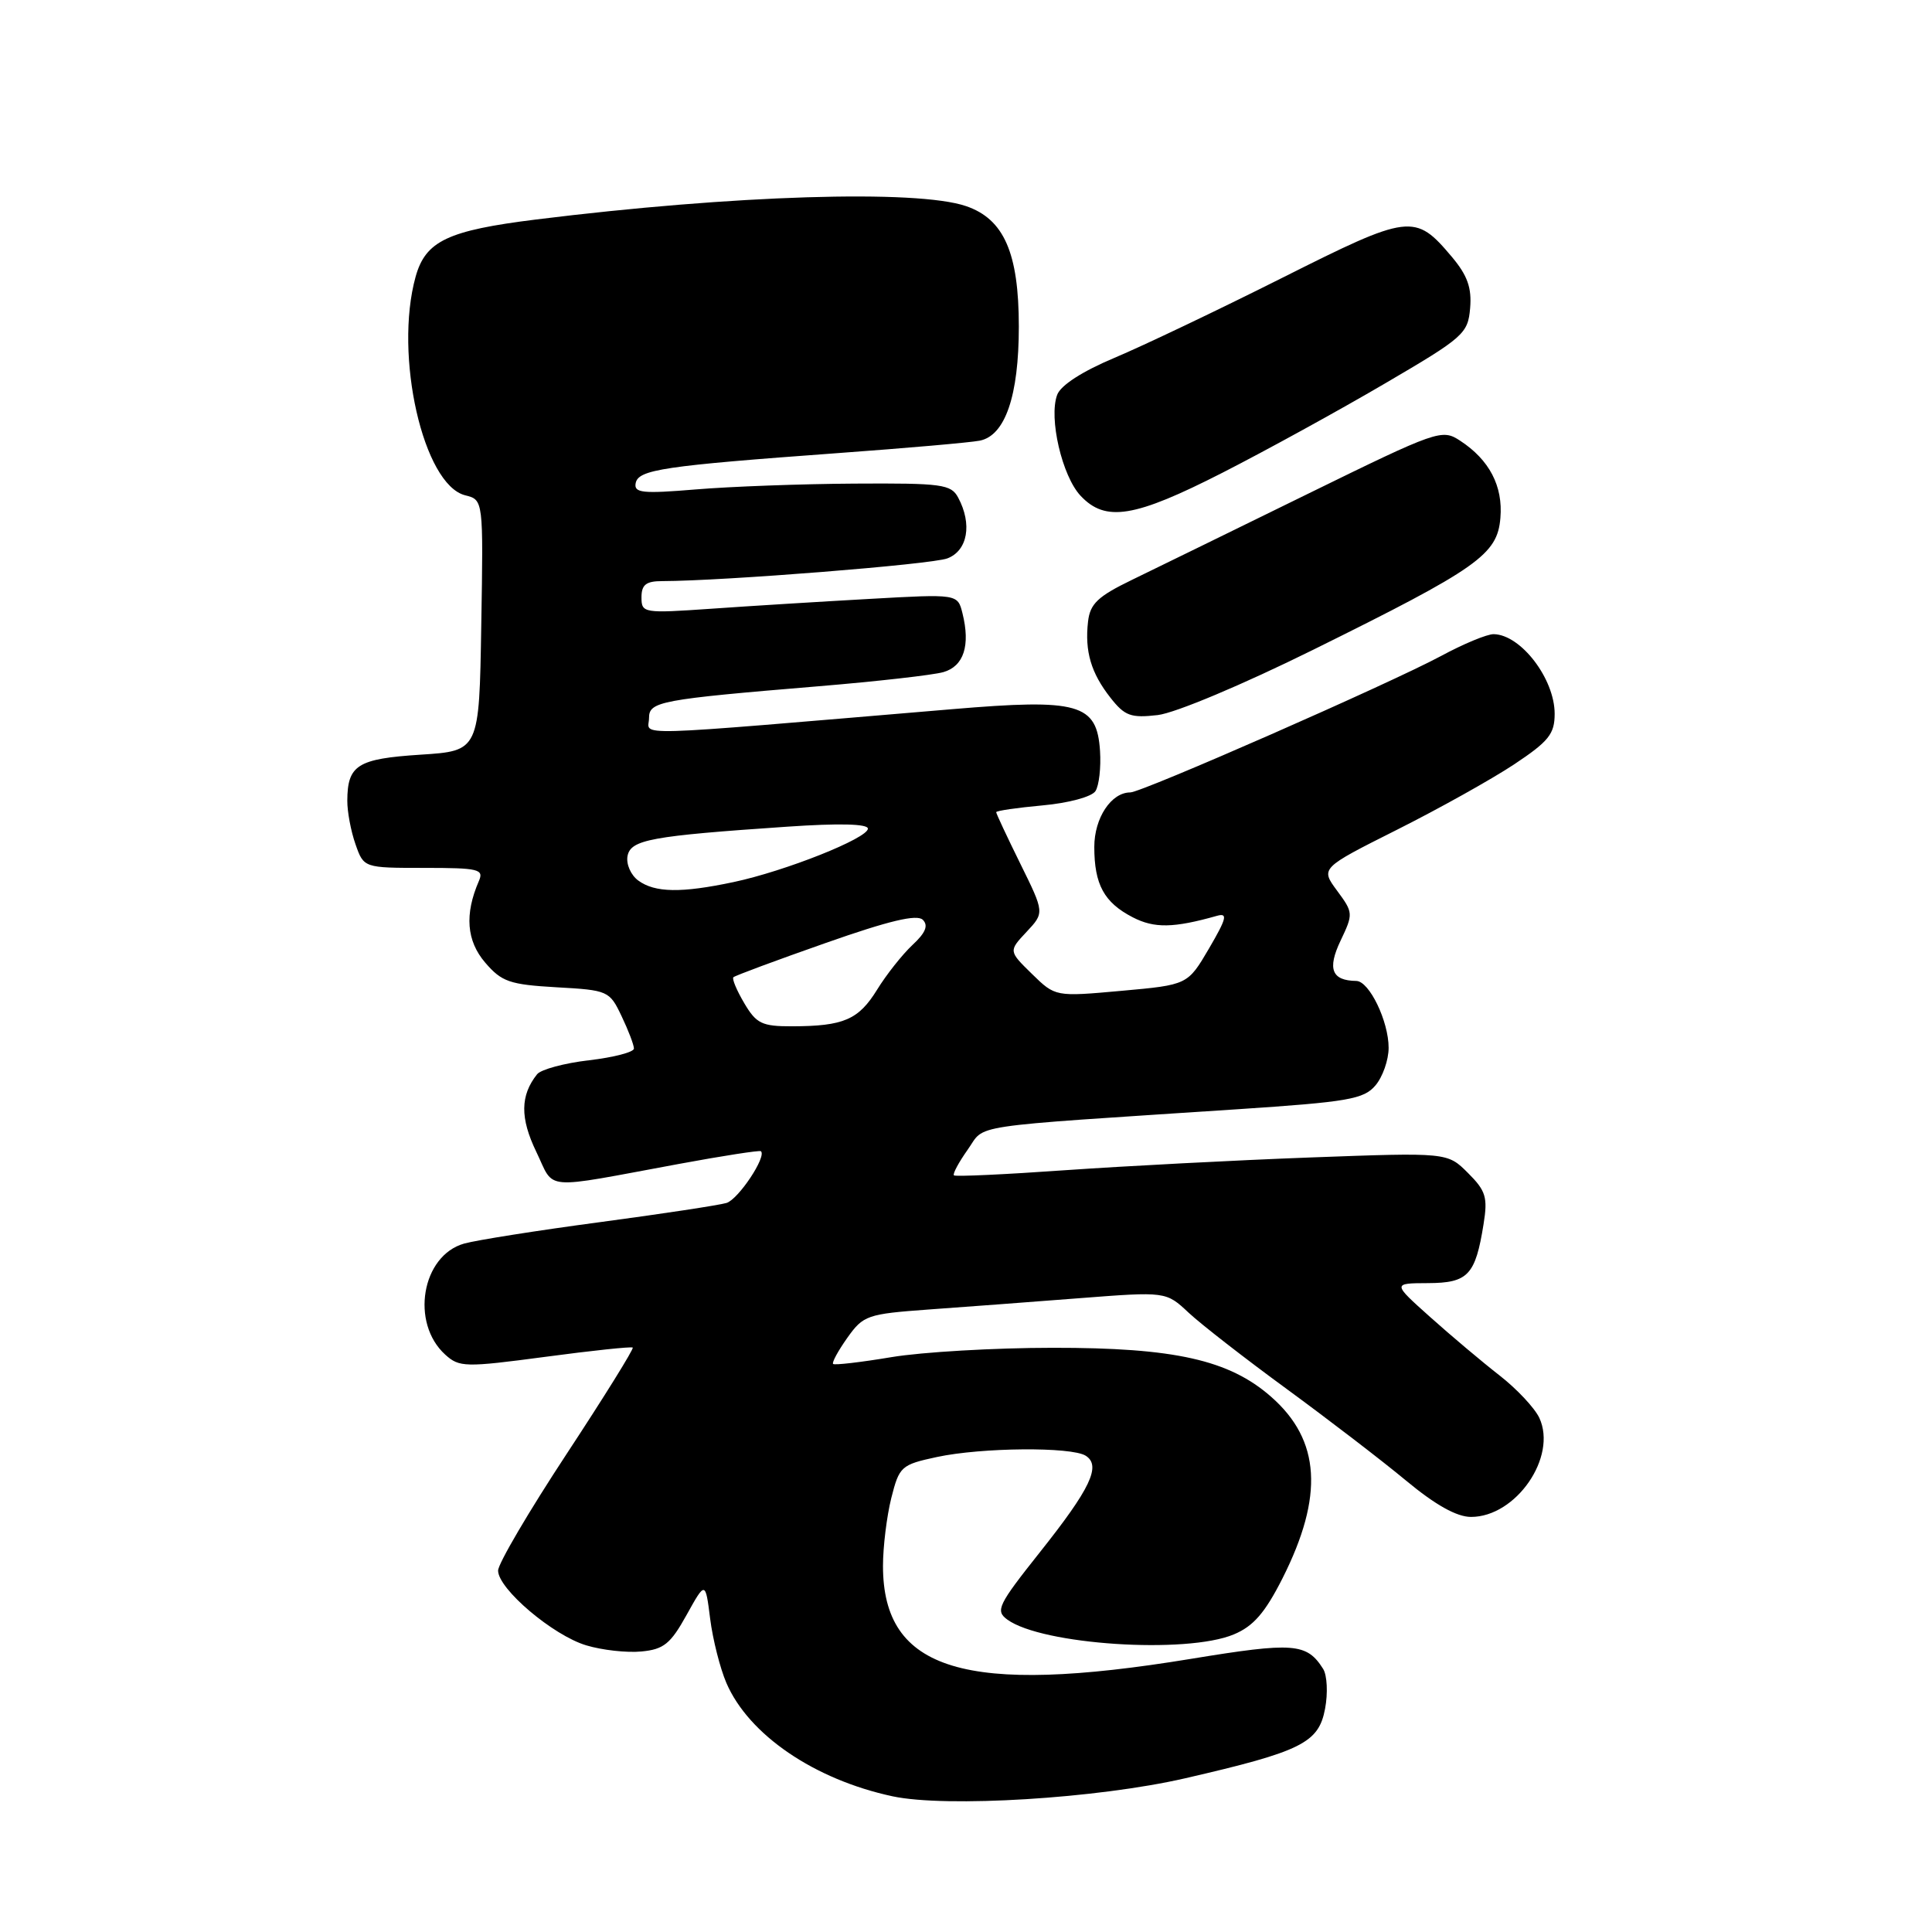<?xml version="1.0" encoding="UTF-8" standalone="no"?>
<!DOCTYPE svg PUBLIC "-//W3C//DTD SVG 1.1//EN" "http://www.w3.org/Graphics/SVG/1.1/DTD/svg11.dtd" >
<svg xmlns="http://www.w3.org/2000/svg" xmlns:xlink="http://www.w3.org/1999/xlink" version="1.1" viewBox="0 0 256 256">
 <g >
 <path fill="currentColor"
d=" M 157.05 235.63 C 172.48 232.07 174.73 230.95 175.58 226.41 C 175.97 224.36 175.85 221.99 175.33 221.15 C 173.15 217.70 171.44 217.57 157.79 219.81 C 127.92 224.71 117.00 221.41 117.00 207.49 C 117.00 204.96 117.50 200.91 118.10 198.50 C 119.16 194.30 119.41 194.08 124.15 193.06 C 130.08 191.79 141.96 191.69 143.86 192.89 C 145.94 194.21 144.50 197.24 137.78 205.69 C 132.23 212.68 131.87 213.43 133.47 214.60 C 138.04 217.94 157.19 219.20 163.48 216.57 C 166.08 215.49 167.62 213.71 169.93 209.15 C 175.44 198.23 174.98 190.82 168.43 185.08 C 162.87 180.19 155.62 178.57 139.50 178.59 C 131.80 178.59 122.18 179.15 118.11 179.83 C 114.05 180.51 110.58 180.91 110.39 180.73 C 110.21 180.54 111.06 178.98 112.28 177.26 C 114.39 174.29 114.92 174.11 123.00 173.52 C 127.67 173.19 136.68 172.51 143.00 172.02 C 154.50 171.13 154.50 171.13 157.50 173.94 C 159.15 175.48 165.00 180.03 170.50 184.05 C 176.00 188.08 183.11 193.53 186.30 196.18 C 190.20 199.42 193.03 201.00 194.92 201.00 C 200.88 201.00 206.37 193.05 203.97 187.88 C 203.36 186.57 200.98 184.03 198.68 182.24 C 196.38 180.45 192.25 176.97 189.50 174.51 C 184.50 170.04 184.50 170.04 189.21 170.02 C 194.53 170.00 195.50 168.96 196.58 162.20 C 197.15 158.66 196.89 157.79 194.51 155.42 C 191.79 152.70 191.79 152.70 173.64 153.37 C 163.66 153.74 149.03 154.51 141.12 155.06 C 133.22 155.62 126.59 155.93 126.40 155.74 C 126.21 155.55 127.04 154.01 128.23 152.33 C 130.66 148.91 127.41 149.39 164.00 146.98 C 178.64 146.01 180.70 145.65 182.25 143.83 C 183.21 142.70 184.00 140.46 184.00 138.84 C 184.00 135.32 181.44 130.01 179.72 129.98 C 176.46 129.94 175.85 128.39 177.63 124.65 C 179.33 121.08 179.32 120.93 177.17 118.02 C 174.97 115.04 174.97 115.04 185.10 109.95 C 190.68 107.15 197.66 103.25 200.62 101.29 C 205.22 98.23 206.00 97.26 206.00 94.58 C 206.00 89.95 201.53 84.10 197.93 84.03 C 197.06 84.01 193.91 85.32 190.93 86.93 C 184.22 90.54 151.30 105.00 149.77 105.00 C 147.24 105.00 145.00 108.39 145.00 112.22 C 145.00 117.21 146.30 119.59 150.10 121.55 C 152.95 123.02 155.50 122.98 161.26 121.35 C 162.72 120.94 162.53 121.69 160.20 125.68 C 157.37 130.50 157.37 130.50 148.60 131.29 C 139.84 132.08 139.84 132.08 136.74 129.05 C 133.64 126.02 133.64 126.02 136.02 123.48 C 138.40 120.94 138.40 120.94 135.20 114.45 C 133.44 110.88 132.00 107.81 132.00 107.62 C 132.00 107.43 134.76 107.03 138.14 106.72 C 141.59 106.41 144.66 105.58 145.15 104.83 C 145.63 104.10 145.90 101.70 145.76 99.51 C 145.35 93.23 142.96 92.55 126.17 93.97 C 82.06 97.68 86.00 97.57 86.00 95.13 C 86.00 92.95 87.45 92.68 108.50 90.93 C 116.20 90.29 123.62 89.45 125.00 89.06 C 127.71 88.28 128.60 85.53 127.53 81.25 C 126.89 78.70 126.89 78.70 115.19 79.36 C 108.76 79.72 99.34 80.30 94.25 80.66 C 85.26 81.28 85.00 81.24 85.00 79.15 C 85.00 77.47 85.61 77.00 87.75 77.00 C 95.91 76.98 123.42 74.79 125.53 73.99 C 128.22 72.97 128.85 69.45 126.96 65.93 C 126.02 64.17 124.81 64.01 113.21 64.08 C 106.22 64.12 96.77 64.47 92.22 64.85 C 85.12 65.44 83.98 65.32 84.23 64.02 C 84.58 62.22 87.91 61.73 111.00 60.04 C 120.08 59.38 128.54 58.64 129.82 58.39 C 133.19 57.72 135.00 52.46 135.00 43.28 C 135.00 33.51 133.03 29.02 128.00 27.31 C 121.47 25.08 97.15 25.84 71.07 29.08 C 59.31 30.54 56.39 31.93 55.07 36.67 C 52.18 47.08 56.08 64.23 61.64 65.63 C 64.05 66.23 64.05 66.23 63.77 82.86 C 63.50 99.50 63.50 99.50 55.71 100.00 C 47.37 100.54 46.04 101.37 46.02 106.10 C 46.01 107.53 46.49 110.12 47.10 111.85 C 48.20 115.00 48.20 115.00 56.20 115.00 C 63.46 115.00 64.14 115.17 63.45 116.75 C 61.54 121.15 61.82 124.67 64.29 127.55 C 66.48 130.10 67.53 130.46 73.74 130.82 C 80.57 131.20 80.77 131.29 82.36 134.64 C 83.26 136.52 84.00 138.46 84.00 138.94 C 84.00 139.41 81.32 140.11 78.05 140.49 C 74.77 140.87 71.68 141.71 71.17 142.34 C 68.93 145.15 68.90 148.15 71.06 152.62 C 73.57 157.81 71.52 157.63 90.00 154.22 C 95.78 153.15 100.65 152.40 100.82 152.54 C 101.63 153.22 97.84 158.92 96.26 159.40 C 95.29 159.69 87.75 160.84 79.50 161.94 C 71.25 163.04 63.15 164.32 61.50 164.78 C 55.87 166.37 54.36 175.30 59.00 179.50 C 60.86 181.18 61.63 181.20 72.24 179.79 C 78.43 178.96 83.65 178.41 83.84 178.56 C 84.02 178.71 80.08 185.05 75.09 192.64 C 70.09 200.24 66.00 207.20 66.00 208.11 C 66.00 210.53 73.27 216.70 77.69 218.02 C 79.78 218.65 83.07 219.02 84.99 218.83 C 87.95 218.55 88.85 217.82 90.97 214.00 C 93.47 209.50 93.47 209.50 94.10 214.50 C 94.45 217.25 95.42 221.07 96.25 223.00 C 99.21 229.87 107.91 235.80 118.27 238.02 C 125.39 239.54 145.41 238.31 157.05 235.63 Z  M 174.00 86.10 C 195.86 75.29 198.41 73.49 198.81 68.63 C 199.17 64.41 197.35 60.93 193.48 58.40 C 191.06 56.81 190.52 57.00 173.25 65.46 C 163.49 70.25 153.03 75.36 150.00 76.83 C 145.46 79.03 144.44 80.00 144.17 82.37 C 143.72 86.31 144.57 89.18 147.14 92.45 C 149.04 94.87 149.84 95.16 153.41 94.75 C 155.74 94.47 164.60 90.75 174.00 86.10 Z  M 162.00 62.63 C 167.78 59.68 177.45 54.37 183.50 50.82 C 193.96 44.70 194.51 44.21 194.80 40.83 C 195.03 38.14 194.44 36.49 192.39 34.05 C 187.49 28.23 186.81 28.32 169.85 36.84 C 161.41 41.08 151.42 45.84 147.66 47.42 C 143.40 49.21 140.54 51.06 140.08 52.32 C 138.94 55.39 140.73 63.08 143.18 65.69 C 146.49 69.22 150.32 68.59 162.00 62.63 Z  M 98.62 132.93 C 97.62 131.24 96.97 129.69 97.18 129.49 C 97.39 129.28 102.88 127.24 109.38 124.96 C 117.79 122.00 121.51 121.11 122.28 121.88 C 123.04 122.64 122.64 123.61 120.90 125.22 C 119.56 126.48 117.45 129.14 116.22 131.14 C 113.76 135.12 111.80 135.97 104.97 135.99 C 100.96 136.00 100.22 135.64 98.62 132.93 Z  M 84.58 116.68 C 83.59 115.96 82.95 114.50 83.15 113.43 C 83.57 111.26 86.21 110.77 104.31 109.54 C 111.19 109.07 115.00 109.16 115.00 109.80 C 115.00 111.07 104.05 115.43 97.20 116.88 C 90.26 118.35 86.79 118.29 84.58 116.68 Z "/>
</g>
</svg>